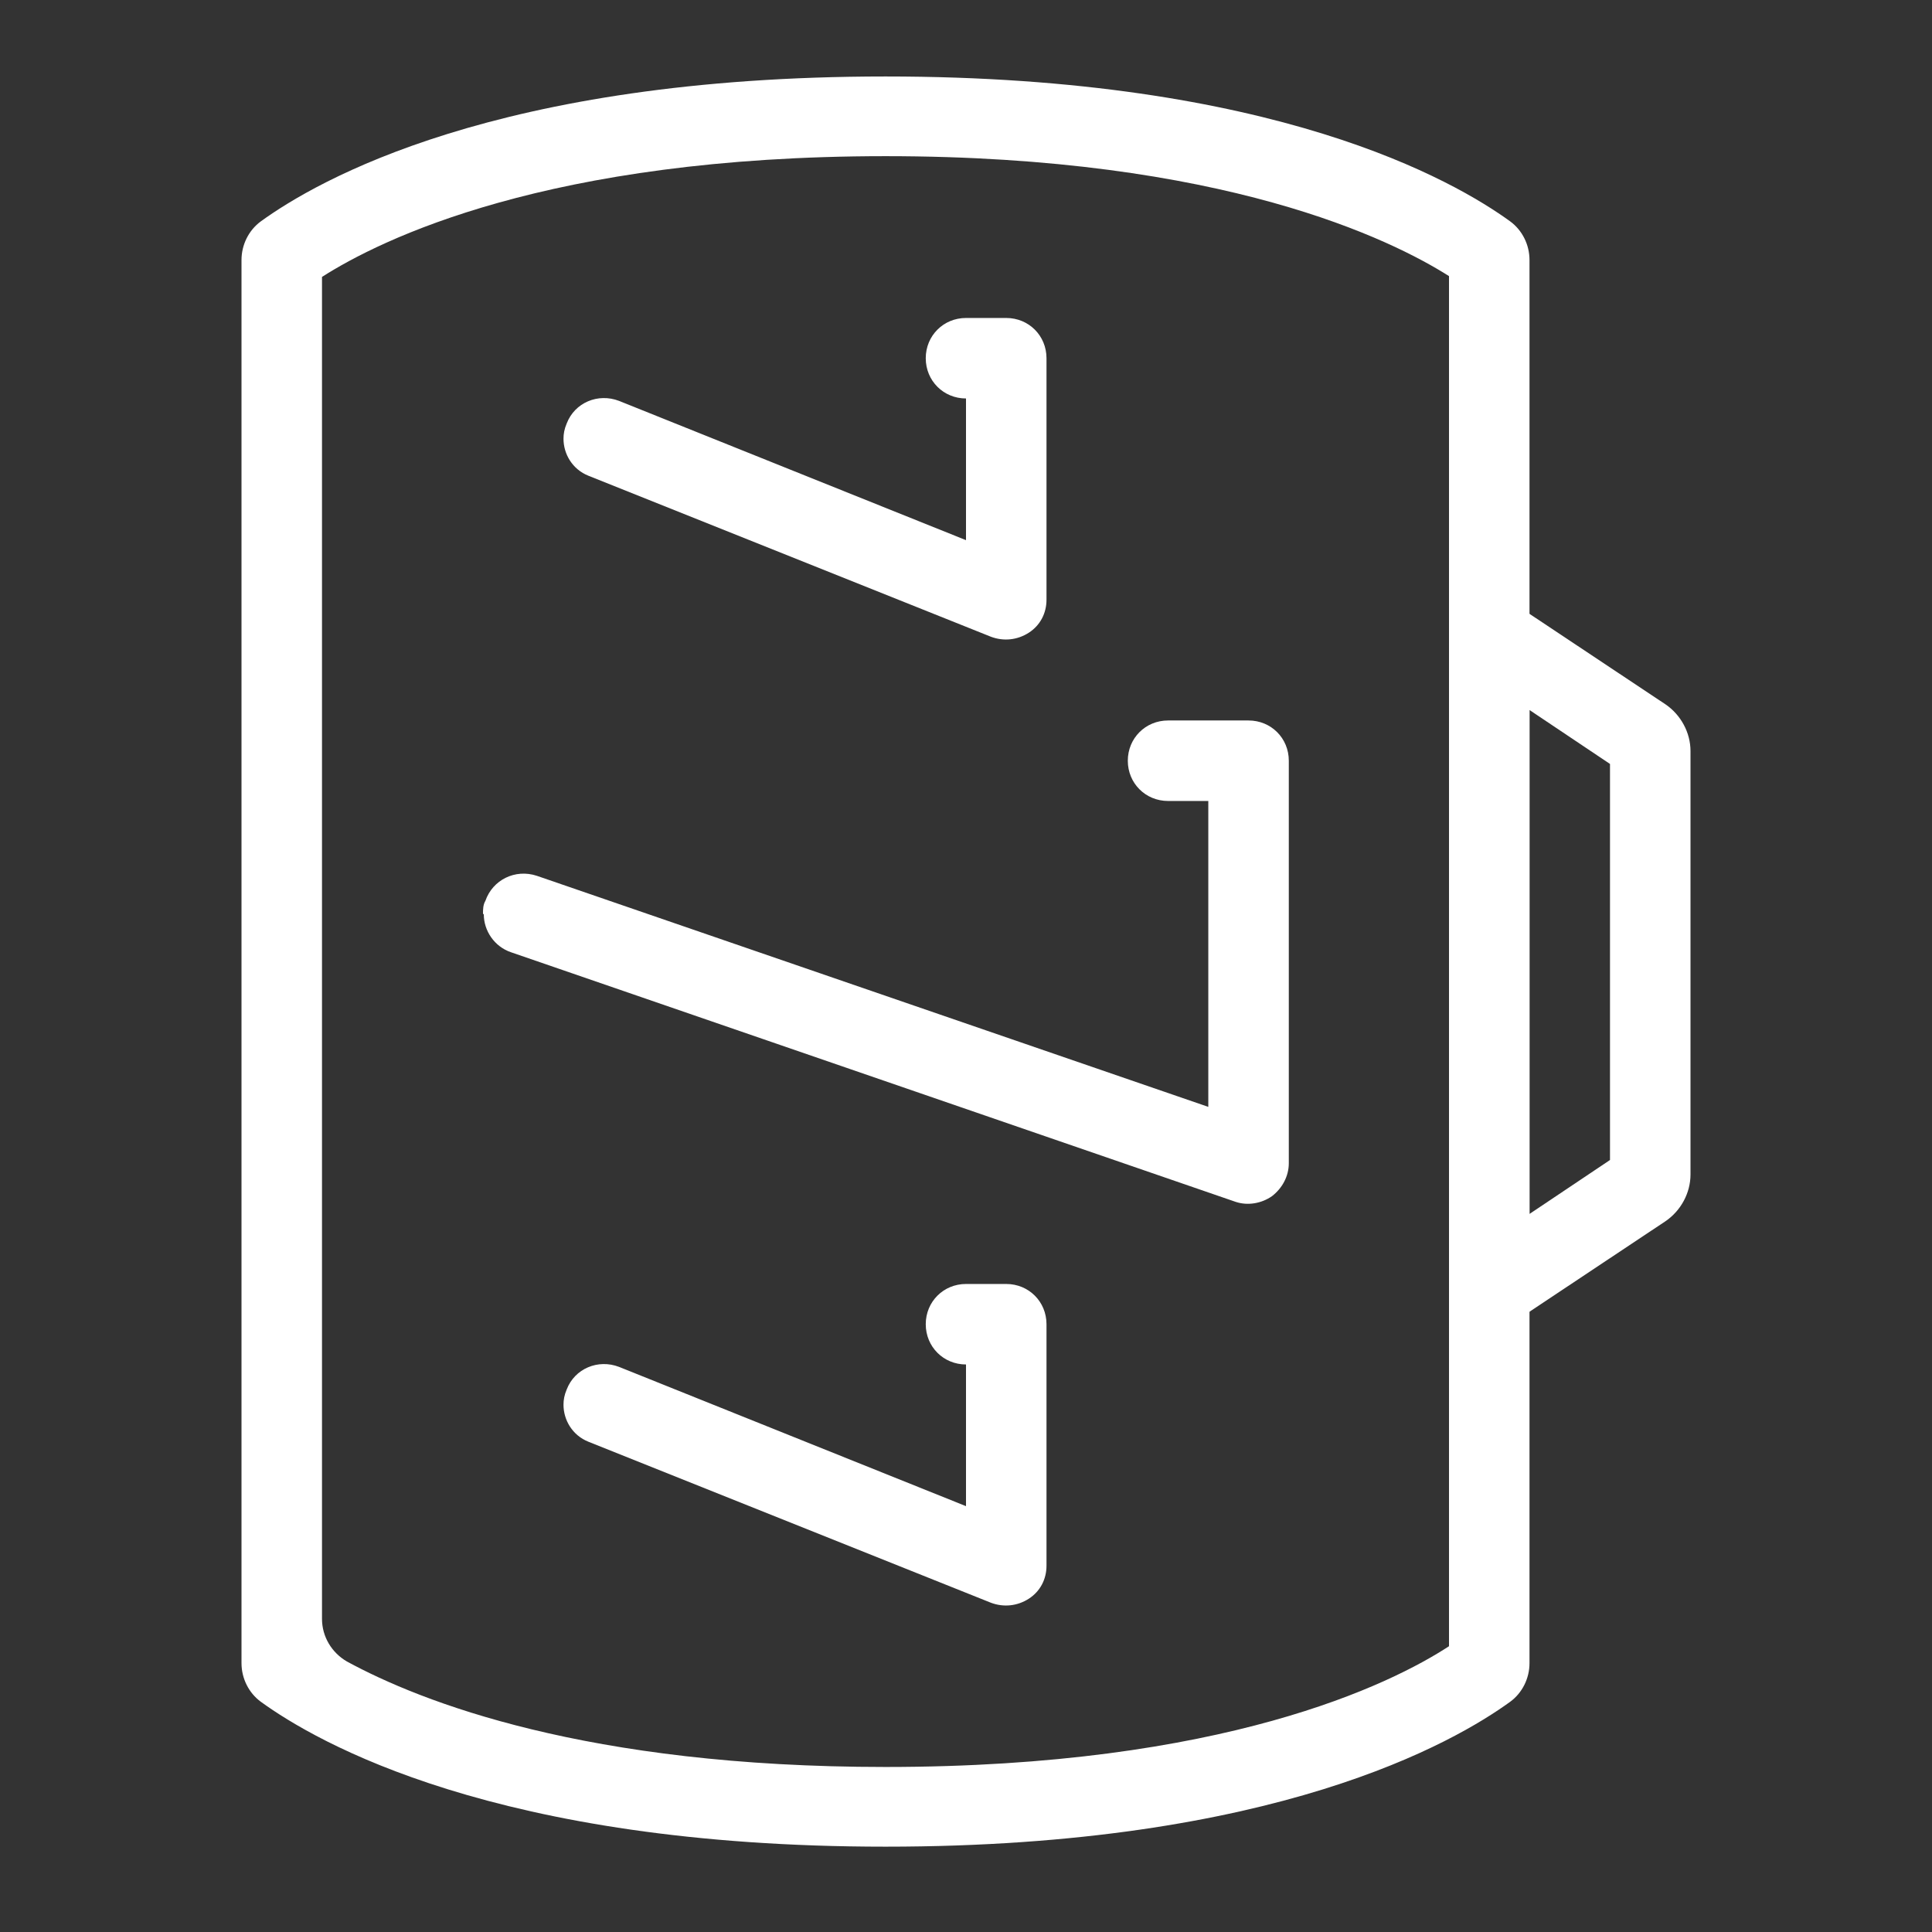 <?xml version="1.0" encoding="UTF-8"?><svg id="Capa_2" xmlns="http://www.w3.org/2000/svg" viewBox="0 0 24 24"><rect x="0" y="0" width="24" height="24" fill="#333333" stroke="none"/><defs><style>.cls-1{fill:#fff;}.cls-2{fill:none;}</style></defs><g id="Slots"><path class="cls-1" d="m18,20.45c-.72.47-2.8,1.5-7,1.5-3.72,0-5.77-.81-6.69-1.31-.19-.11-.31-.31-.31-.53v-8s0-.2,0-.2V3.44c.72-.46,2.8-1.5,7-1.5s6.29,1.04,7,1.49v3.86s0,4.67,0,4.67v8.47m1-8.41V3.23c0-.19-.09-.37-.24-.48-.69-.5-2.92-1.8-7.76-1.8s-7.07,1.3-7.76,1.8c-.15.11-.24.29-.24.48v17.43c0,.19.09.37.24.48.69.5,2.92,1.8,7.76,1.8s7.07-1.3,7.76-1.8c.15-.11.24-.29.24-.48v-8.62Z"/><path class="cls-1" d="m7,17.45c0-.06.01-.12.04-.19.1-.26.39-.38.65-.28l4.31,1.73v-1.76c-.28,0-.5-.22-.5-.5s.22-.5.5-.5h.5c.28,0,.5.22.5.5v3c0,.17-.08.32-.22.41-.14.09-.31.11-.47.05l-5-2c-.2-.08-.31-.27-.31-.46Z"/><path class="cls-1" d="m7,5.45c0-.06.01-.12.04-.19.1-.26.39-.38.65-.28l4.31,1.73v-1.76c-.28,0-.5-.22-.5-.5s.22-.5.5-.5h.5c.28,0,.5.22.5.5v3c0,.17-.08.32-.22.41-.14.09-.31.11-.47.05l-5-2c-.2-.08-.31-.27-.31-.46Z"/><path class="cls-1" d="m6,11.35c0-.05,0-.11.03-.16.09-.26.37-.4.64-.31l8.34,2.87v-3.8h-.5c-.28,0-.5-.22-.5-.5s.22-.5.5-.5h1c.28,0,.5.22.5.5v5c0,.16-.08.31-.21.41-.13.09-.3.12-.45.07l-9-3.1c-.21-.07-.34-.27-.34-.47Z"/><path class="cls-1" d="m20.13,9.57h0s0,0,0,0m-.13,4.84l-1,.67v-6.26l1,.67v4.93m1,.16v-5.25c0-.23-.12-.45-.31-.58l-2.69-1.79v10l2.69-1.79c.19-.13.31-.35.31-.58h0Z"/></g><g id="Deportes"><rect class="cls-2" width="24" height="24" transform="translate(24) rotate(90)"/></g></svg>